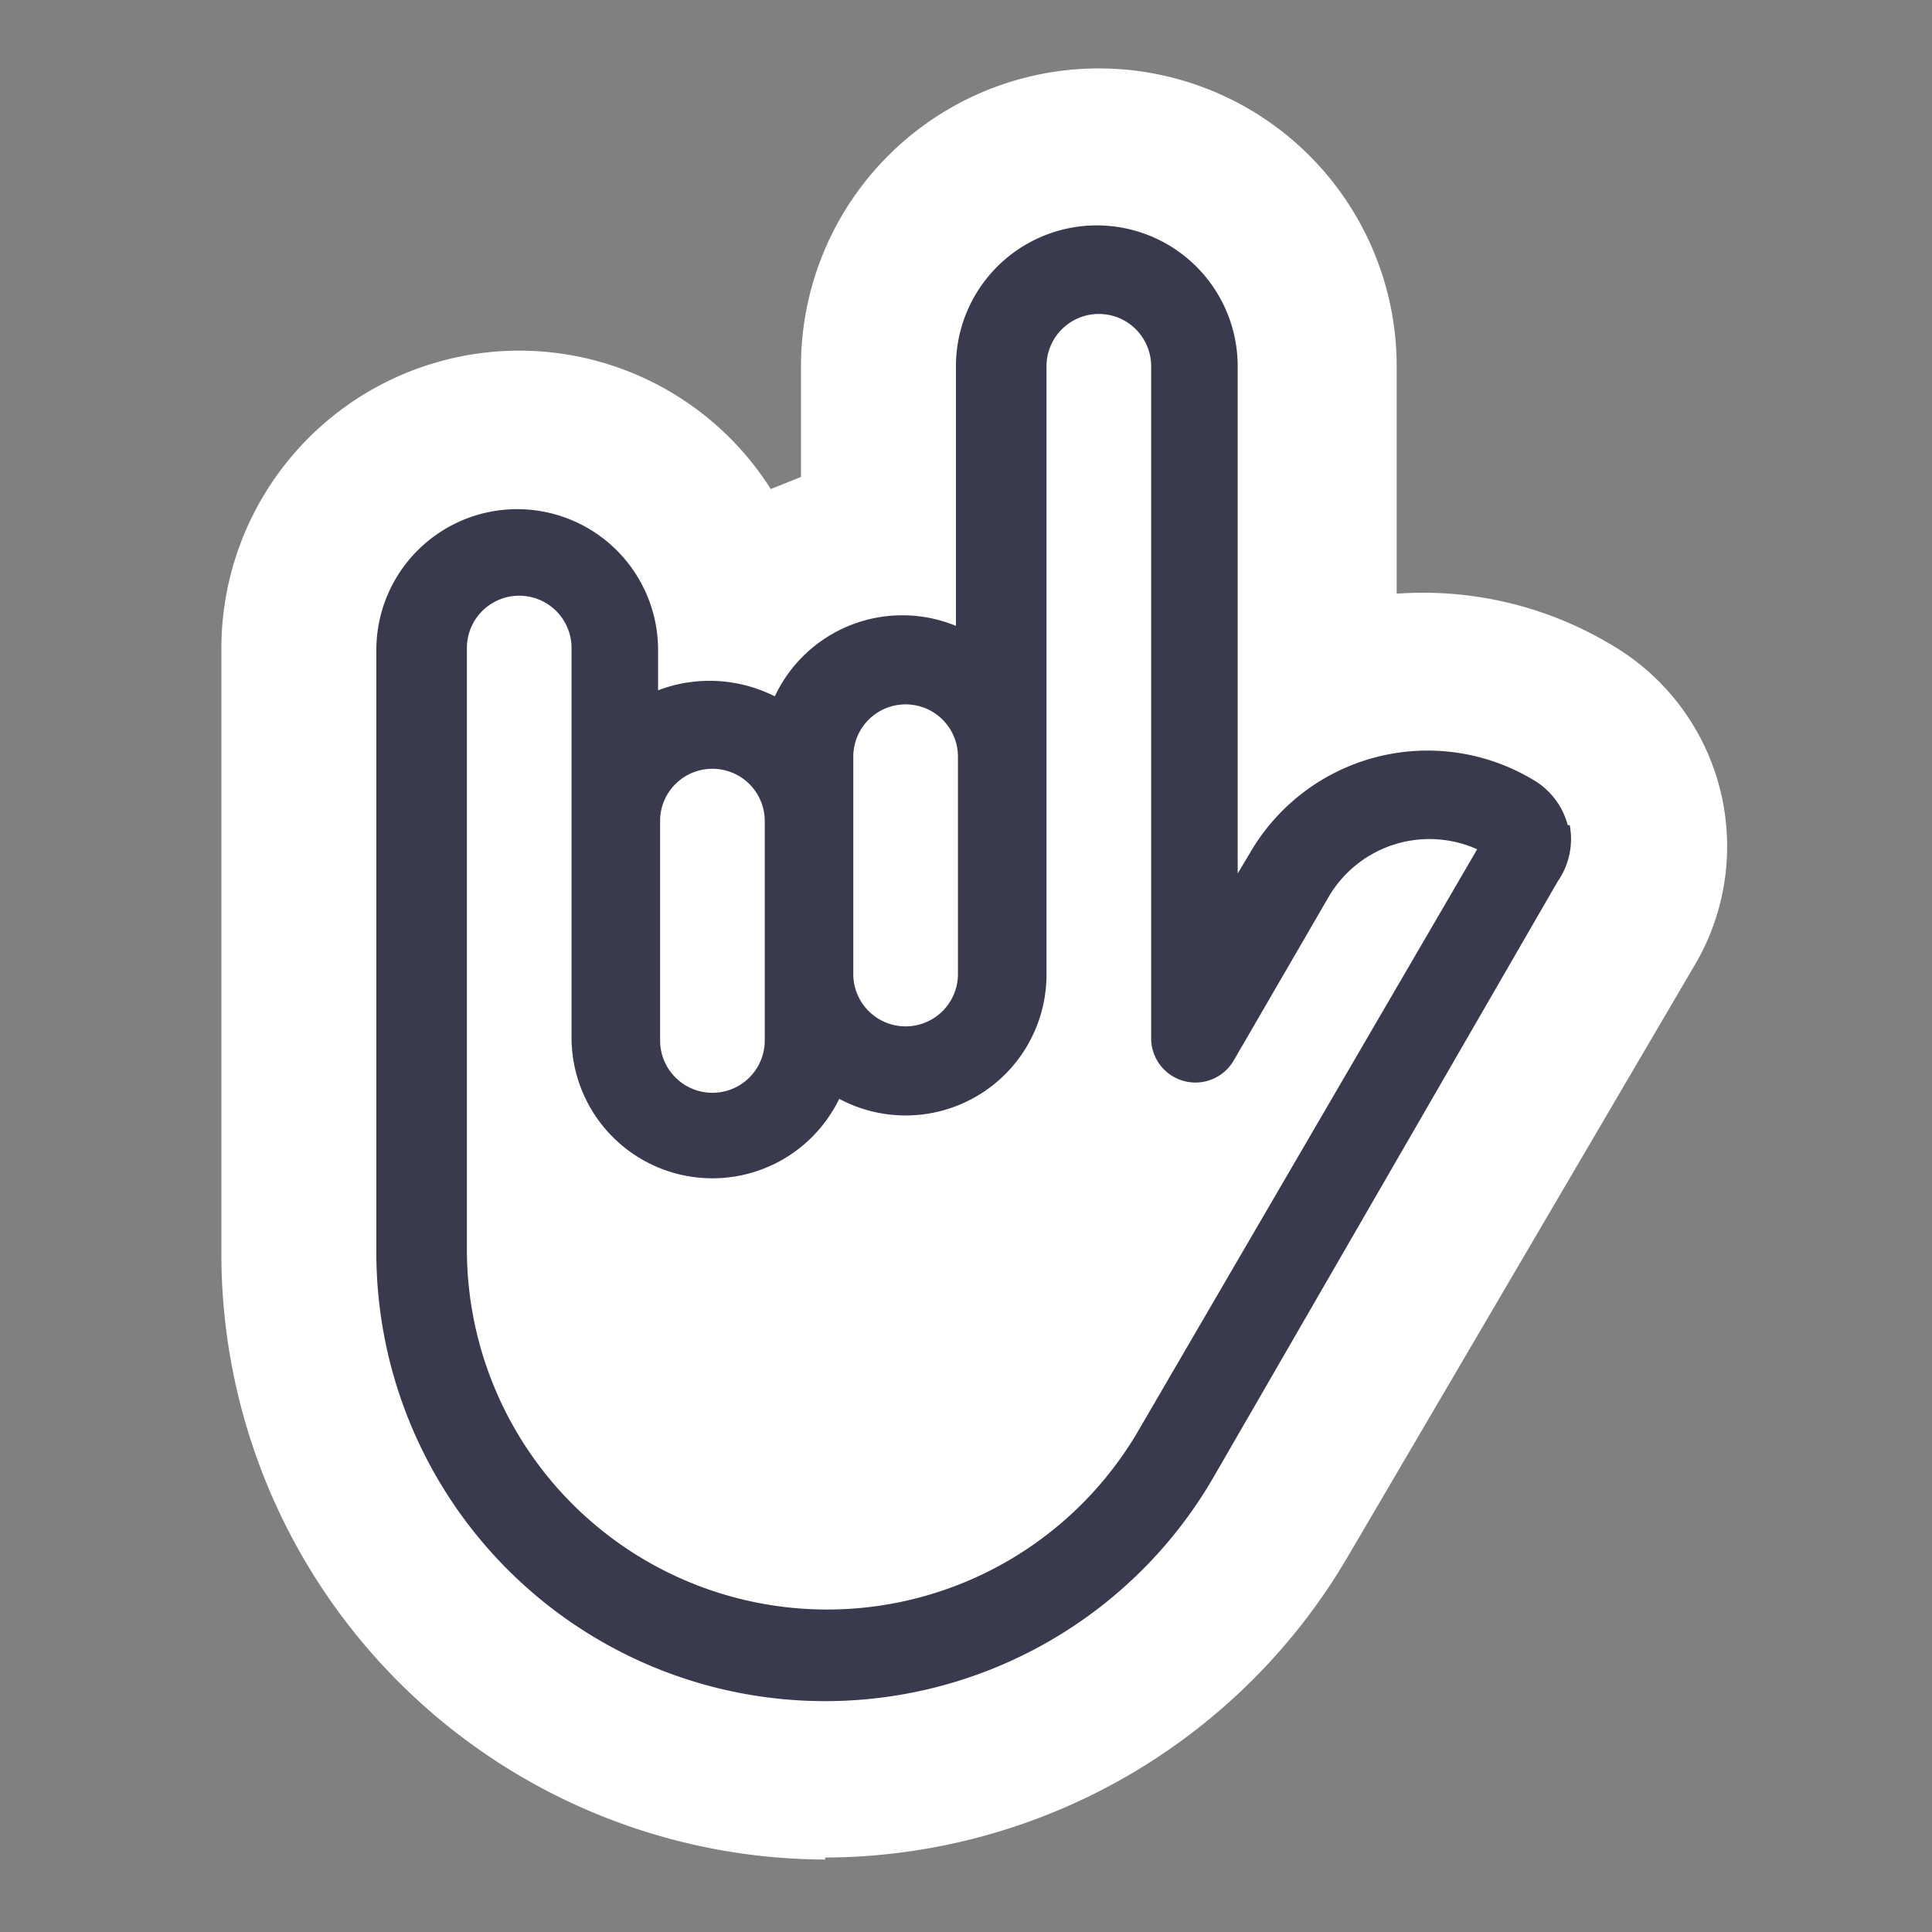 <svg xmlns="http://www.w3.org/2000/svg" width="48" height="48" fill="none" viewBox="0 0 96 96">
  <rect x="0" y="0" width="96" height="96" fill="#808080" stroke="none"/>
  <path fill="#fff" d="M41 92.4a30.1 30.1 0 0 1-30-30.1v-30a14.8 14.8 0 0 1 27.3-8l1.5-.6v-5.5a14.8 14.8 0 1 1 29.6 0v11.3A18.2 18.2 0 0 1 80 32a11.6 11.6 0 0 1 4.3 15.8L67 77.3a30.2 30.2 0 0 1-26 15Z"/>
  <path fill="#3A3A4E" d="M77.9 41a3.7 3.7 0 0 0-1.8-2.3 10.2 10.2 0 0 0-14 3.7l-.6 1V18.2a7 7 0 1 0-14 0v12.9a7 7 0 0 0-9 3.5 7.2 7.2 0 0 0-5.8-.3v-2a7 7 0 1 0-14 0v30a22.3 22.3 0 0 0 41.6 11.1l17.1-29.6A3.7 3.7 0 0 0 78 41Zm-35.5-3.4a2.6 2.6 0 1 1 5.2 0v10.8a2.6 2.6 0 0 1-5.2 0V37.6Zm-7 .6a2.6 2.6 0 0 1 2.6 2.6v10.9a2.6 2.6 0 1 1-5.2 0v-11a2.6 2.6 0 0 1 2.6-2.5Zm21.1 33a17.9 17.9 0 0 1-33.3-9v-30a2.6 2.6 0 1 1 5.2 0v19.4a7 7 0 0 0 13.3 3A7 7 0 0 0 52 48.4V18.2a2.6 2.6 0 1 1 5.2 0v33.4a2.2 2.2 0 0 0 4.1 1.1l4.7-8.1a5.8 5.8 0 0 1 7.4-2.4l-16.9 29Z"/>
</svg>
